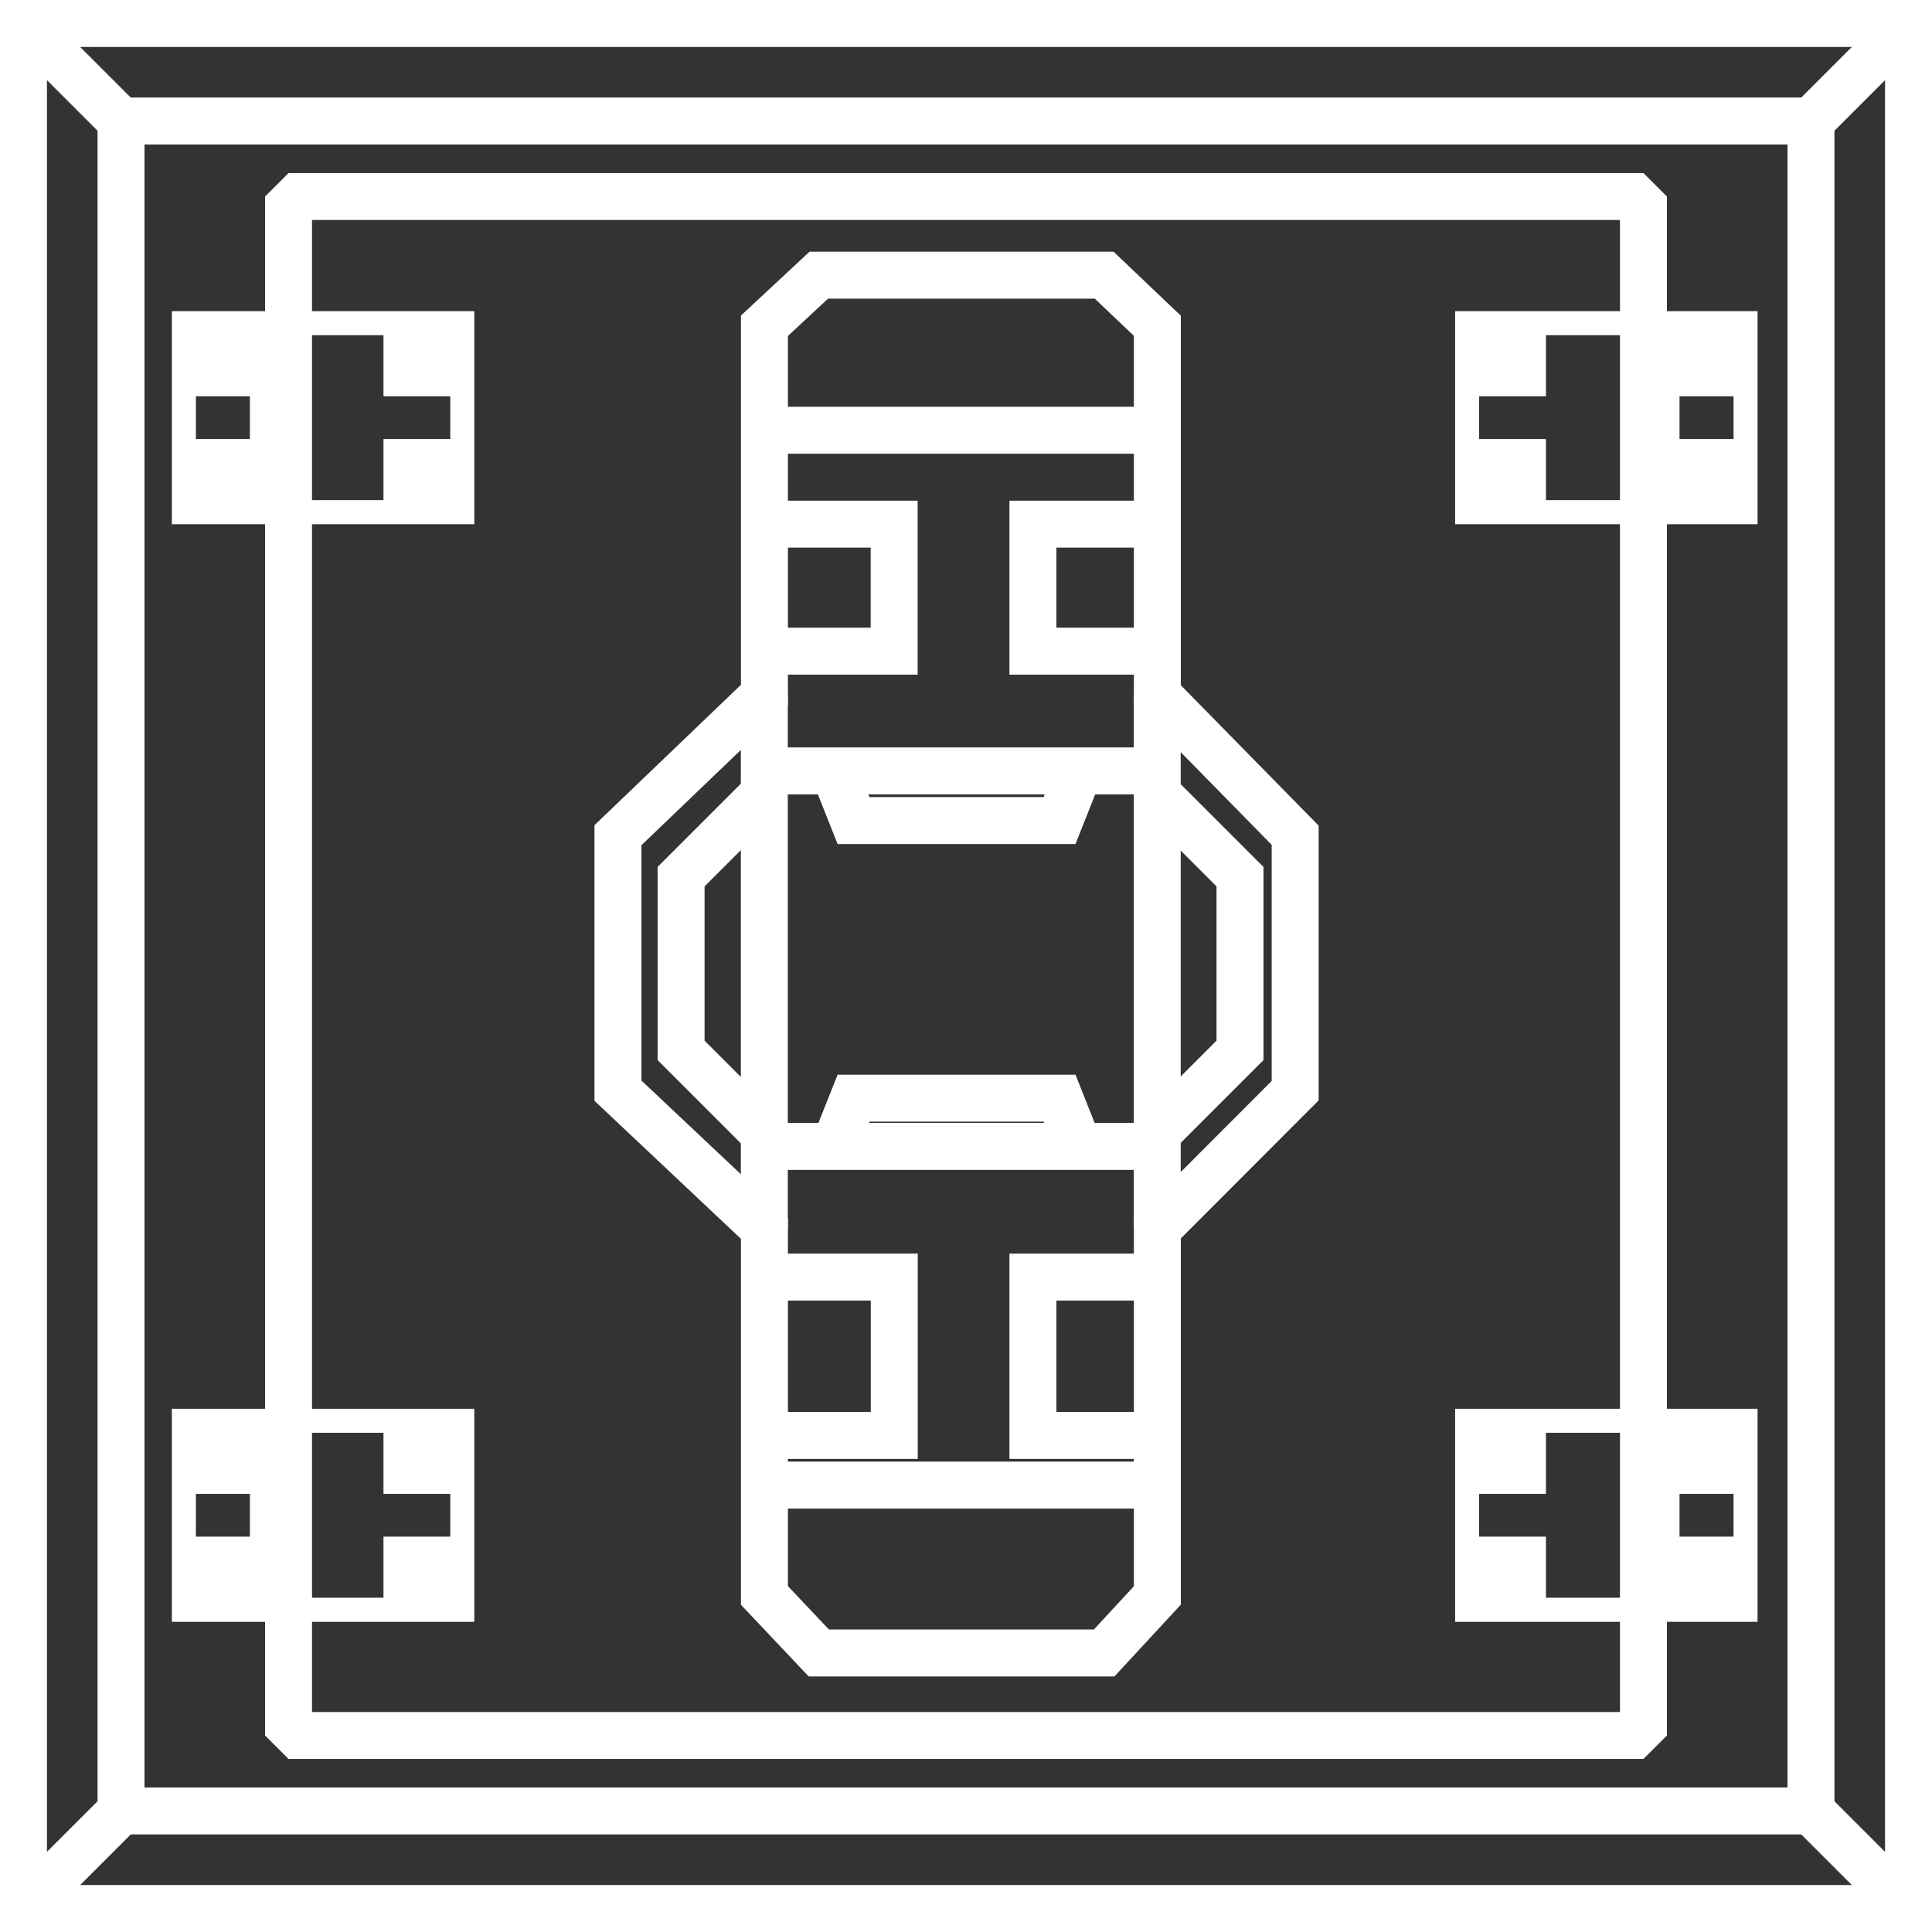 <?xml version="1.0" encoding="UTF-8" standalone="no"?>
<!-- Created with Inkscape (http://www.inkscape.org/) -->

<svg
   width="16.458mm"
   height="16.458mm"
   viewBox="0 0 16.458 16.458"
   version="1.1"
   id="svg8241"
   xmlns="http://www.w3.org/2000/svg"
   xmlns:svg="http://www.w3.org/2000/svg">
  <rect x="0" y="0" width="16.458" height="16.458" fill="#333333" stroke="none"/>
  <defs
     id="defs8238" />
  <g
     id="layer1"
     transform="translate(59.681,-99.997)">
    <g
       id="g8985">
      <g
         id="g1173-4-7"
         style="stroke:#ffffff;stroke-opacity:1"
         transform="matrix(0.772,0,0,0.772,-88.333,40.015)">
        <path
           style="fill:none;fill-rule:evenodd;stroke:#ffffff;stroke-width:0.265px;stroke-linecap:butt;stroke-linejoin:miter;stroke-opacity:1"
           d="m 40.004,81.263 v 2.086"
           id="path1164-6-8" />
        <path
           id="path1168-33-9"
           style="fill:#ffffff;fill-opacity:1;fill-rule:evenodd;stroke:#ffffff;stroke-width:0.265px;stroke-linecap:butt;stroke-linejoin:miter;stroke-opacity:1"
           d="m 40.004,81.263 v 0.674 h -0.861 v 0.737 h 0.861 v 0.674 h 1.474 v -0.674 h 0.737 v -0.737 h -0.737 v -0.674 z m -0.861,2e-6 h 3.072 v 2.086 h -3.072 z" />
      </g>
      <g
         id="g1173-4-7-7"
         style="stroke:#ffffff;stroke-opacity:1"
         transform="matrix(0.772,0,0,0.772,-88.333,49.365)">
        <path
           style="fill:none;fill-rule:evenodd;stroke:#ffffff;stroke-width:0.265px;stroke-linecap:butt;stroke-linejoin:miter;stroke-opacity:1"
           d="m 40.004,81.263 v 2.086"
           id="path1164-6-8-6" />
        <path
           id="path1168-33-9-2"
           style="fill:#ffffff;fill-opacity:1;fill-rule:evenodd;stroke:#ffffff;stroke-width:0.265px;stroke-linecap:butt;stroke-linejoin:miter;stroke-opacity:1"
           d="m 40.004,81.263 v 0.674 h -0.861 v 0.737 h 0.861 v 0.674 h 1.474 v -0.674 h 0.737 v -0.737 h -0.737 v -0.674 z m -0.861,2e-6 h 3.072 v 2.086 h -3.072 z" />
      </g>
      <g
         id="g1173-4-7-3"
         style="stroke:#ffffff;stroke-opacity:1"
         transform="matrix(-0.772,0,0,0.772,-14.593,49.365)">
        <path
           style="fill:none;fill-rule:evenodd;stroke:#ffffff;stroke-width:0.265px;stroke-linecap:butt;stroke-linejoin:miter;stroke-opacity:1"
           d="m 40.004,81.263 v 2.086"
           id="path1164-6-8-64" />
        <path
           id="path1168-33-9-5"
           style="fill:#ffffff;fill-opacity:1;fill-rule:evenodd;stroke:#ffffff;stroke-width:0.265px;stroke-linecap:butt;stroke-linejoin:miter;stroke-opacity:1"
           d="m 40.004,81.263 v 0.674 h -0.861 v 0.737 h 0.861 v 0.674 h 1.474 v -0.674 h 0.737 v -0.737 h -0.737 v -0.674 z m -0.861,2e-6 h 3.072 v 2.086 h -3.072 z" />
      </g>
      <g
         id="g1173-4-7-6"
         style="stroke:#ffffff;stroke-opacity:1"
         transform="matrix(-0.772,0,0,0.772,-14.593,40.015)">
        <path
           style="fill:none;fill-rule:evenodd;stroke:#ffffff;stroke-width:0.265px;stroke-linecap:butt;stroke-linejoin:miter;stroke-opacity:1"
           d="m 40.004,81.263 v 2.086"
           id="path1164-6-8-5" />
        <path
           id="path1168-33-9-1"
           style="fill:#ffffff;fill-opacity:1;fill-rule:evenodd;stroke:#ffffff;stroke-width:0.265px;stroke-linecap:butt;stroke-linejoin:miter;stroke-opacity:1"
           d="m 40.004,81.263 v 0.674 h -0.861 v 0.737 h 0.861 v 0.674 h 1.474 v -0.674 h 0.737 v -0.737 h -0.737 v -0.674 z m -0.861,2e-6 h 3.072 v 2.086 h -3.072 z" />
      </g>
      <rect
         style="fill:none;fill-opacity:1;stroke:#ffffff;stroke-width:0.4;stroke-linejoin:miter;stroke-dasharray:none;stroke-dashoffset:9.8;stroke-opacity:1"
         id="rect7952"
         width="16.058"
         height="16.058"
         x="-59.481"
         y="100.197" />
      <rect
         style="fill:none;fill-opacity:1;stroke:#ffffff;stroke-width:0.4;stroke-linejoin:bevel;stroke-dasharray:none;stroke-dashoffset:9.8;stroke-opacity:1"
         id="rect7954"
         width="14.396"
         height="14.396"
         x="-58.65"
         y="101.028" />
      <rect
         style="fill:none;fill-opacity:1;stroke:#ffffff;stroke-width:0.4;stroke-linejoin:bevel;stroke-dasharray:none;stroke-dashoffset:9.8;stroke-opacity:1"
         id="rect7956"
         width="11.542"
         height="13.11"
         x="-57.223"
         y="101.671" />
      <path
         style="fill:none;fill-rule:evenodd;stroke:#ffffff;stroke-width:0.4;stroke-linecap:butt;stroke-linejoin:miter;stroke-dasharray:none;stroke-opacity:1"
         d="m -59.481,100.197 0.831,0.831"
         id="path7958" />
      <path
         style="fill:none;fill-rule:evenodd;stroke:#ffffff;stroke-width:0.4;stroke-linecap:butt;stroke-linejoin:miter;stroke-dasharray:none;stroke-opacity:1"
         d="m -44.254,101.028 0.831,-0.831"
         id="path7960" />
      <path
         style="fill:none;fill-rule:evenodd;stroke:#ffffff;stroke-width:0.4;stroke-linecap:butt;stroke-linejoin:miter;stroke-dasharray:none;stroke-opacity:1"
         d="m -44.254,115.424 0.831,0.831"
         id="path7962" />
      <path
         style="fill:none;fill-rule:evenodd;stroke:#ffffff;stroke-width:0.4;stroke-linecap:butt;stroke-linejoin:miter;stroke-dasharray:none;stroke-opacity:1"
         d="m -59.481,116.255 0.831,-0.831"
         id="path7964" />
      <path
         style="fill:none;fill-rule:evenodd;stroke:#ffffff;stroke-width:0.4;stroke-linecap:butt;stroke-linejoin:miter;stroke-dasharray:none;stroke-opacity:1"
         d="m -52.706,102.341 h 2.431 l 0.453,0.431 v 3.144 l 1.174,1.196 v 2.176 l -1.174,1.176 v 3.124 l -0.453,0.49 h -2.431 l -0.463,-0.49 v -3.124 l -1.248,-1.176 v -2.176 l 1.248,-1.196 v -3.144 z"
         id="path8040" />
      <path
         style="fill:none;fill-rule:evenodd;stroke:#ffffff;stroke-width:0.4;stroke-linecap:butt;stroke-linejoin:miter;stroke-dasharray:none;stroke-opacity:1"
         d="m -53.13,103.662 h 3.325"
         id="path8042" />
      <path
         style="fill:none;fill-rule:evenodd;stroke:#ffffff;stroke-width:0.4;stroke-linecap:butt;stroke-linejoin:miter;stroke-dasharray:none;stroke-opacity:1"
         d="m -53.13,104.462 h 1.066 v 1.082 h -1.051"
         id="path8044" />
      <path
         style="fill:none;fill-rule:evenodd;stroke:#ffffff;stroke-width:0.4;stroke-linecap:butt;stroke-linejoin:miter;stroke-dasharray:none;stroke-opacity:1"
         d="m -49.758,104.462 h -1.124 v 1.082 h 1.03"
         id="path8046" />
      <path
         style="fill:none;fill-rule:evenodd;stroke:#ffffff;stroke-width:0.4;stroke-linecap:butt;stroke-linejoin:miter;stroke-dasharray:none;stroke-opacity:1"
         d="m -53.177,112.648 h 3.325"
         id="path8048" />
      <path
         style="fill:none;fill-rule:evenodd;stroke:#ffffff;stroke-width:0.4;stroke-linecap:butt;stroke-linejoin:miter;stroke-dasharray:none;stroke-opacity:1"
         d="m -53.161,110.876 h 1.098 v 1.349 h -1.113"
         id="path8050" />
      <path
         style="fill:none;fill-rule:evenodd;stroke:#ffffff;stroke-width:0.4;stroke-linecap:butt;stroke-linejoin:miter;stroke-dasharray:none;stroke-opacity:1"
         d="m -49.868,110.876 h -1.014 v 1.349 h 1.077"
         id="path8052" />
      <path
         style="fill:none;fill-rule:evenodd;stroke:#ffffff;stroke-width:0.4;stroke-linecap:butt;stroke-linejoin:miter;stroke-dasharray:none;stroke-opacity:1"
         d="m -53.17,105.921 v 4.548"
         id="path8054" />
      <path
         style="fill:none;fill-rule:evenodd;stroke:#ffffff;stroke-width:0.4;stroke-linecap:butt;stroke-linejoin:miter;stroke-dasharray:none;stroke-opacity:1"
         d="m -49.823,105.921 v 4.548"
         id="path8056" />
      <path
         style="fill:none;fill-rule:evenodd;stroke:#ffffff;stroke-width:0.4;stroke-linecap:butt;stroke-linejoin:miter;stroke-dasharray:none;stroke-opacity:1"
         d="m -53.13,106.564 h 3.307"
         id="path8058" />
      <path
         style="fill:none;fill-rule:evenodd;stroke:#ffffff;stroke-width:0.4;stroke-linecap:butt;stroke-linejoin:miter;stroke-dasharray:none;stroke-opacity:1"
         d="m -53.177,109.763 h 3.354"
         id="path8060" />
      <path
         style="fill:none;fill-rule:evenodd;stroke:#ffffff;stroke-width:0.4;stroke-linecap:butt;stroke-linejoin:miter;stroke-dasharray:none;stroke-opacity:1"
         d="m -52.578,106.564 0.168,0.423 h 1.755 l 0.168,-0.423"
         id="path8062" />
      <path
         style="fill:none;fill-rule:evenodd;stroke:#ffffff;stroke-width:0.4;stroke-linecap:butt;stroke-linejoin:miter;stroke-dasharray:none;stroke-opacity:1"
         d="m -52.578,109.775 0.168,-0.423 h 1.755 l 0.168,0.423"
         id="path8062-3" />
      <path
         style="fill:none;fill-rule:evenodd;stroke:#ffffff;stroke-width:0.4;stroke-linecap:butt;stroke-linejoin:miter;stroke-dasharray:none;stroke-opacity:1"
         d="m -53.164,106.75 -0.715,0.715 v 1.48 l 0.724,0.724"
         id="path8108" />
      <path
         style="fill:none;fill-rule:evenodd;stroke:#ffffff;stroke-width:0.4;stroke-linecap:butt;stroke-linejoin:miter;stroke-dasharray:none;stroke-opacity:1"
         d="m -49.833,106.75 0.715,0.715 v 1.48 l -0.724,0.724"
         id="path8108-2" />
    </g>
  </g>
</svg>

